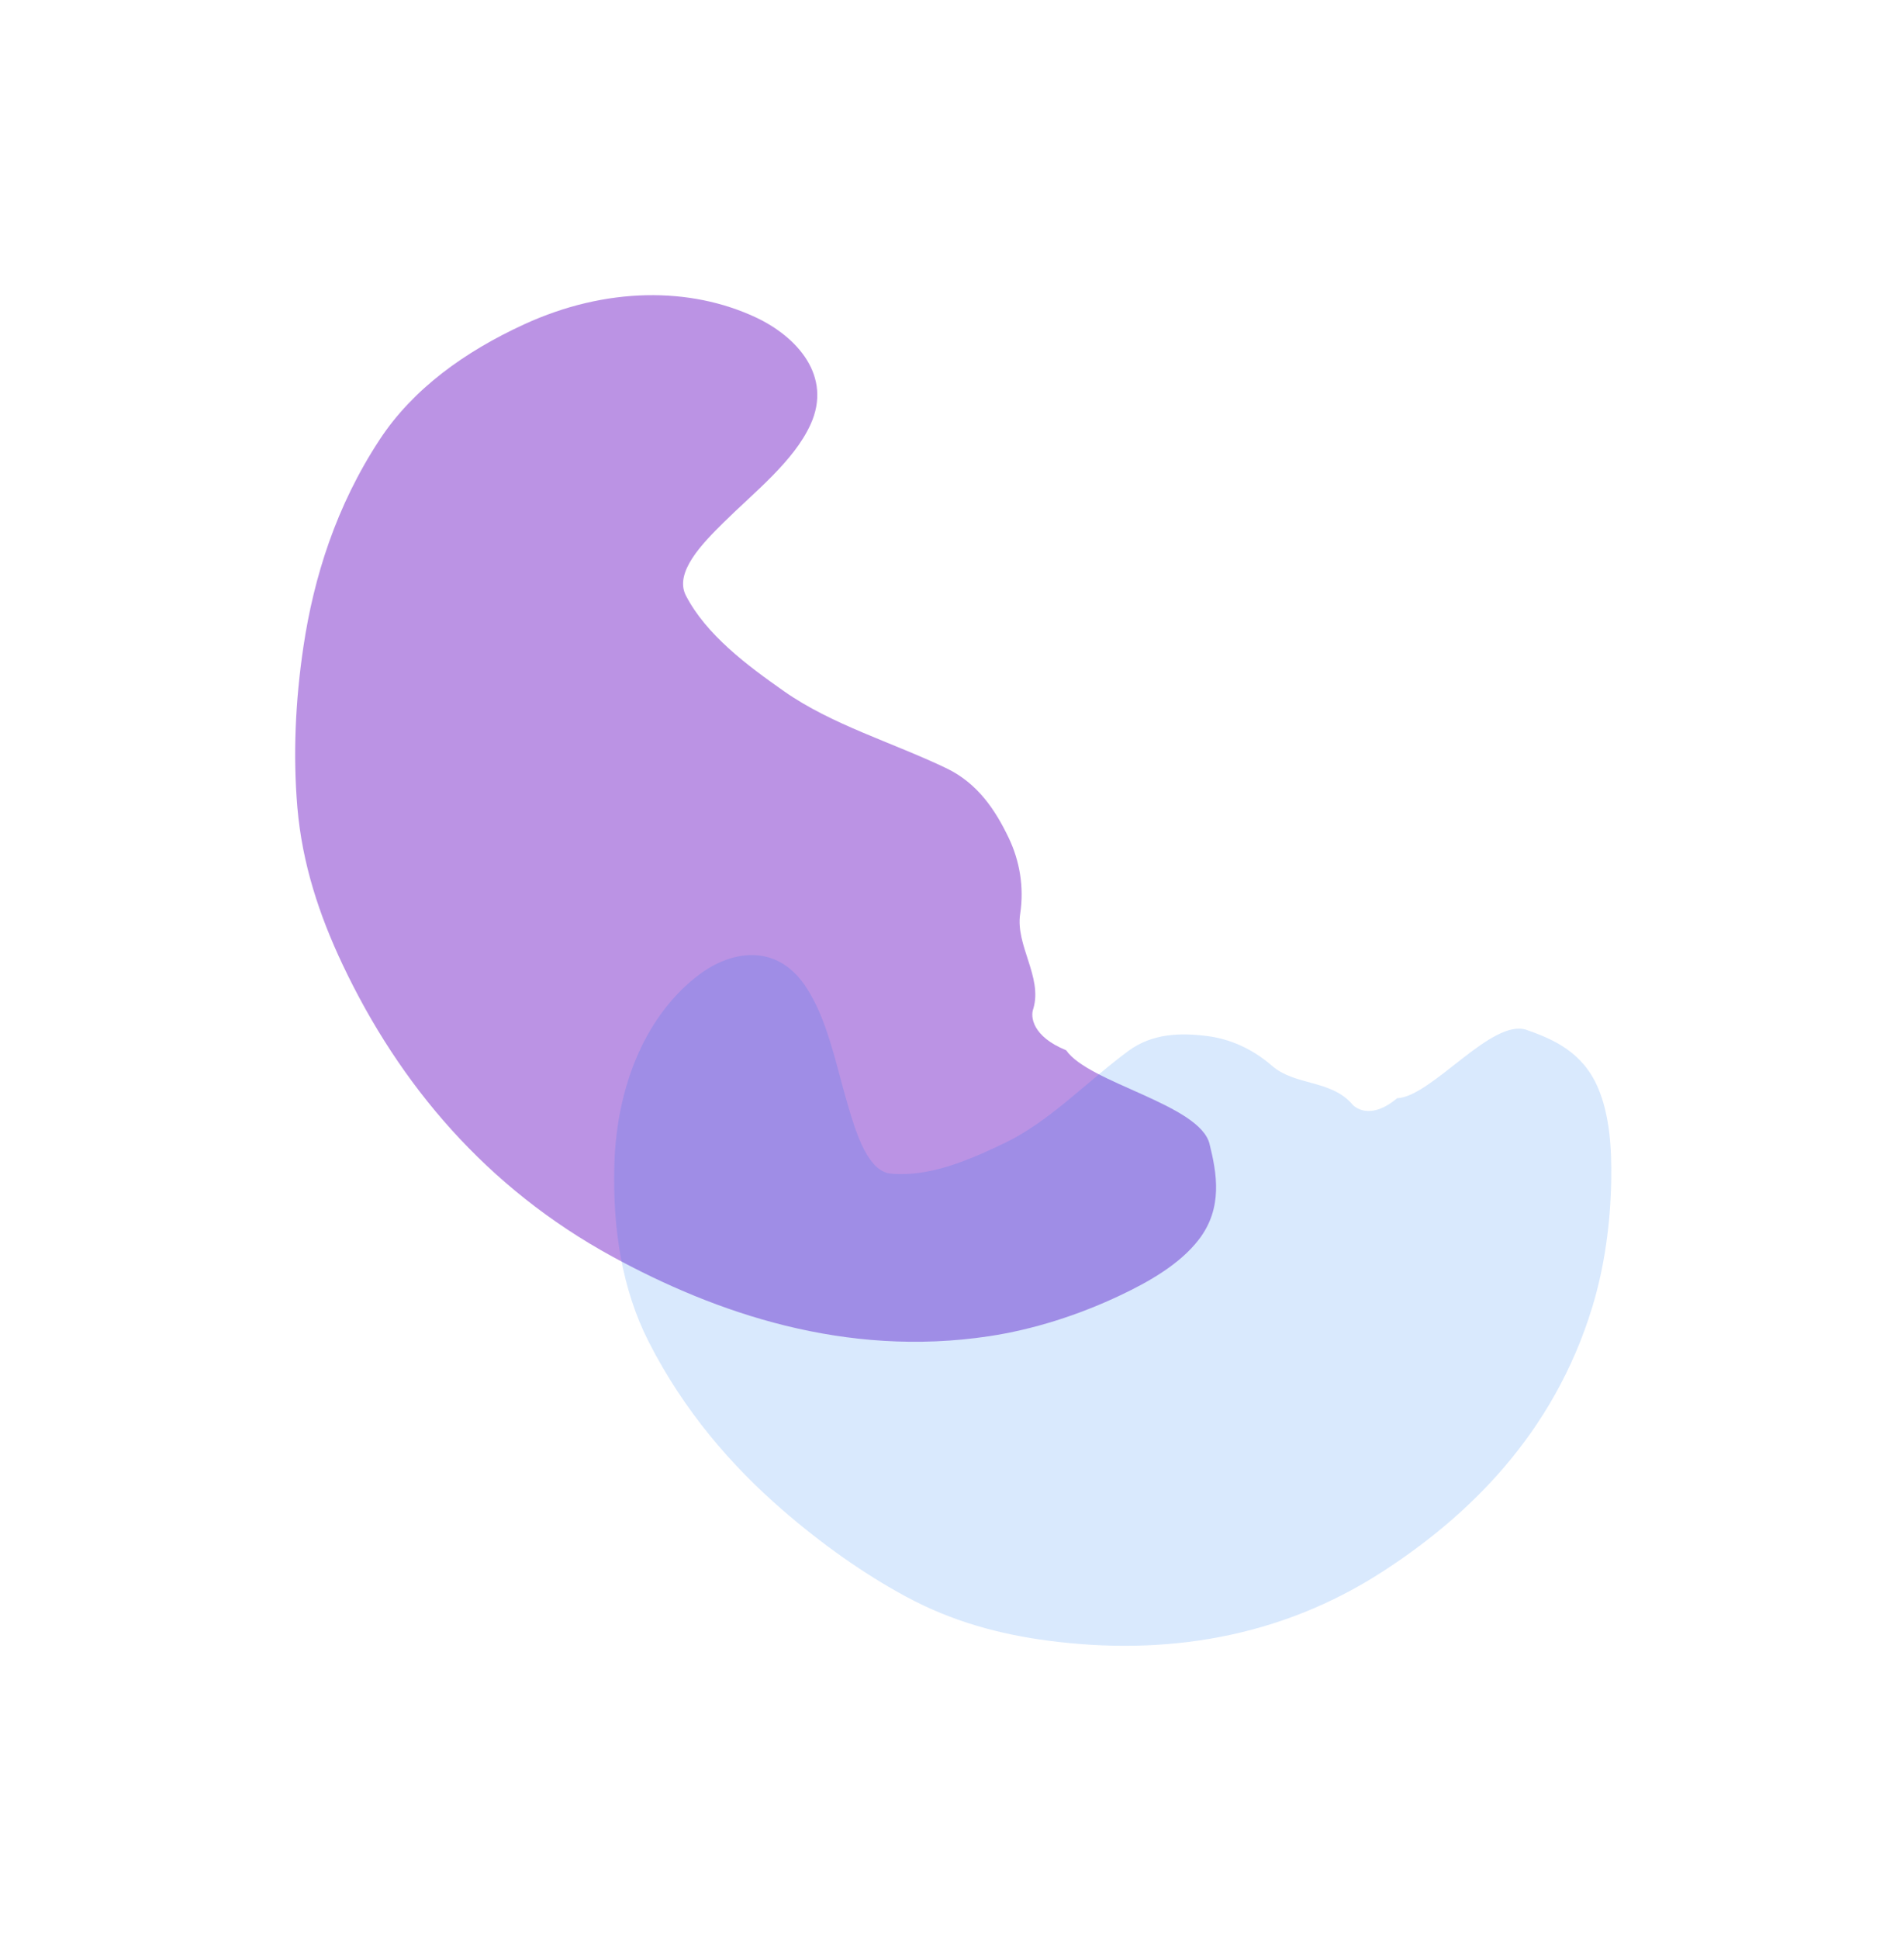 <?xml version="1.0" encoding="UTF-8" standalone="no"?>
<svg
   width="553.073"
   height="562.934"
   viewBox="0 0 553.073 562.934"
   fill="none"
   version="1.1"
   id="svg3"
   xmlns="http://www.w3.org/2000/svg"
   xmlns:svg="http://www.w3.org/2000/svg">
  <g
     id="g1"
     style="filter:url(#filter2)"
     transform="matrix(0.357,0,0,0.357,-54.97,-26.757)">
    <path
       opacity="0.5"
       d="m 984.056,818.268 c -3.904,25.674 18.274,51.245 10.737,77.001 -2.57,6.632 -0.835,22.702 26.667,33.928 18.48,26.75 108.7,44.025 116.67,76.153 5.88,23.65 11.16,52.05 -8.75,77.85 -15.34,19.9 -40.25,34.15 -63.84,45.3 -34.16,16.17 -70.769,27.83 -106.682,33.26 -117.087,17.68 -222.52,-18.87 -306.593,-64.74 C 549.824,1041.13 478.98,957.154 432.832,859.709 413.799,819.523 399.817,777.425 395.923,731.471 c -3.585,-42.311 -1.651,-86.353 4.935,-130.487 8.385,-56.184 26.488,-114.401 62.112,-168.58 27.094,-41.207 69.273,-71.532 117.721,-93.756 66.235,-30.381 134.815,-30.629 188.433,-5.461 33.072,15.523 62.394,47.461 44.368,87.004 -13.751,30.164 -45.741,54.986 -70.911,79.889 -16.821,16.641 -40.292,40.401 -30.509,59.269 16.547,31.915 49.55,56.593 79.948,77.907 38.833,27.228 87.907,41.459 131.97,62.544 25.378,12.143 39.92,33.935 50.809,56.803 8.756,18.386 12.604,39.655 9.257,61.665 z"
       fill="#7928ca"
       id="path1" />
    <path
       opacity="0.15"
       d="m 1188.83,941.734 c 18.7,16.3 47.49,11.419 64.84,30.705 4.23,5.475 17.57,12.291 37.13,-4.237 28.27,-1.278 77.03,-65.514 105.45,-55.531 20.92,7.349 45.34,17.595 57.92,46.923 9.7,22.613 11.22,50.076 10.82,74.886 -0.58,35.95 -5.65,71.56 -15.37,103.42 -31.67,103.88 -101.55,170.57 -170.44,215.19 -83.94,54.38 -177.7,68.78 -272.45,56.3 -39.08,-5.15 -77.691,-15.37 -115.416,-35.73 -34.727,-18.75 -68.677,-42.85 -100.876,-70.77 -41,-35.54 -79.814,-79.99 -108.618,-136.56 -21.916,-43.03 -29.373,-92.71 -28.002,-143.32 1.86,-69.189 28.385,-124.861 69.101,-155.409 25.119,-18.844 61.7,-26.248 85.835,8.582 18.406,26.574 25.505,65.182 35.312,98.313 6.561,22.137 16.138,53.304 34.815,55.034 31.589,2.93 63.886,-11.17 92.519,-24.88 36.58,-17.521 66.92,-49.989 100.69,-74.889 19.46,-14.341 42.29,-14.966 64.55,-12.085 17.89,2.321 36.15,10.086 52.19,24.058 z"
       fill="#0070f3"
       id="path2" />
  </g>
  <defs
     id="defs3">
    <filter
       style="color-interpolation-filters:sRGB"
       id="filter2"
       x="-0.157"
       y="-0.153"
       width="1.314"
       height="1.306">
      <feGaussianBlur
         stdDeviation="100"
         result="blur"
         id="feGaussianBlur2" />
    </filter>
  </defs>
</svg>
